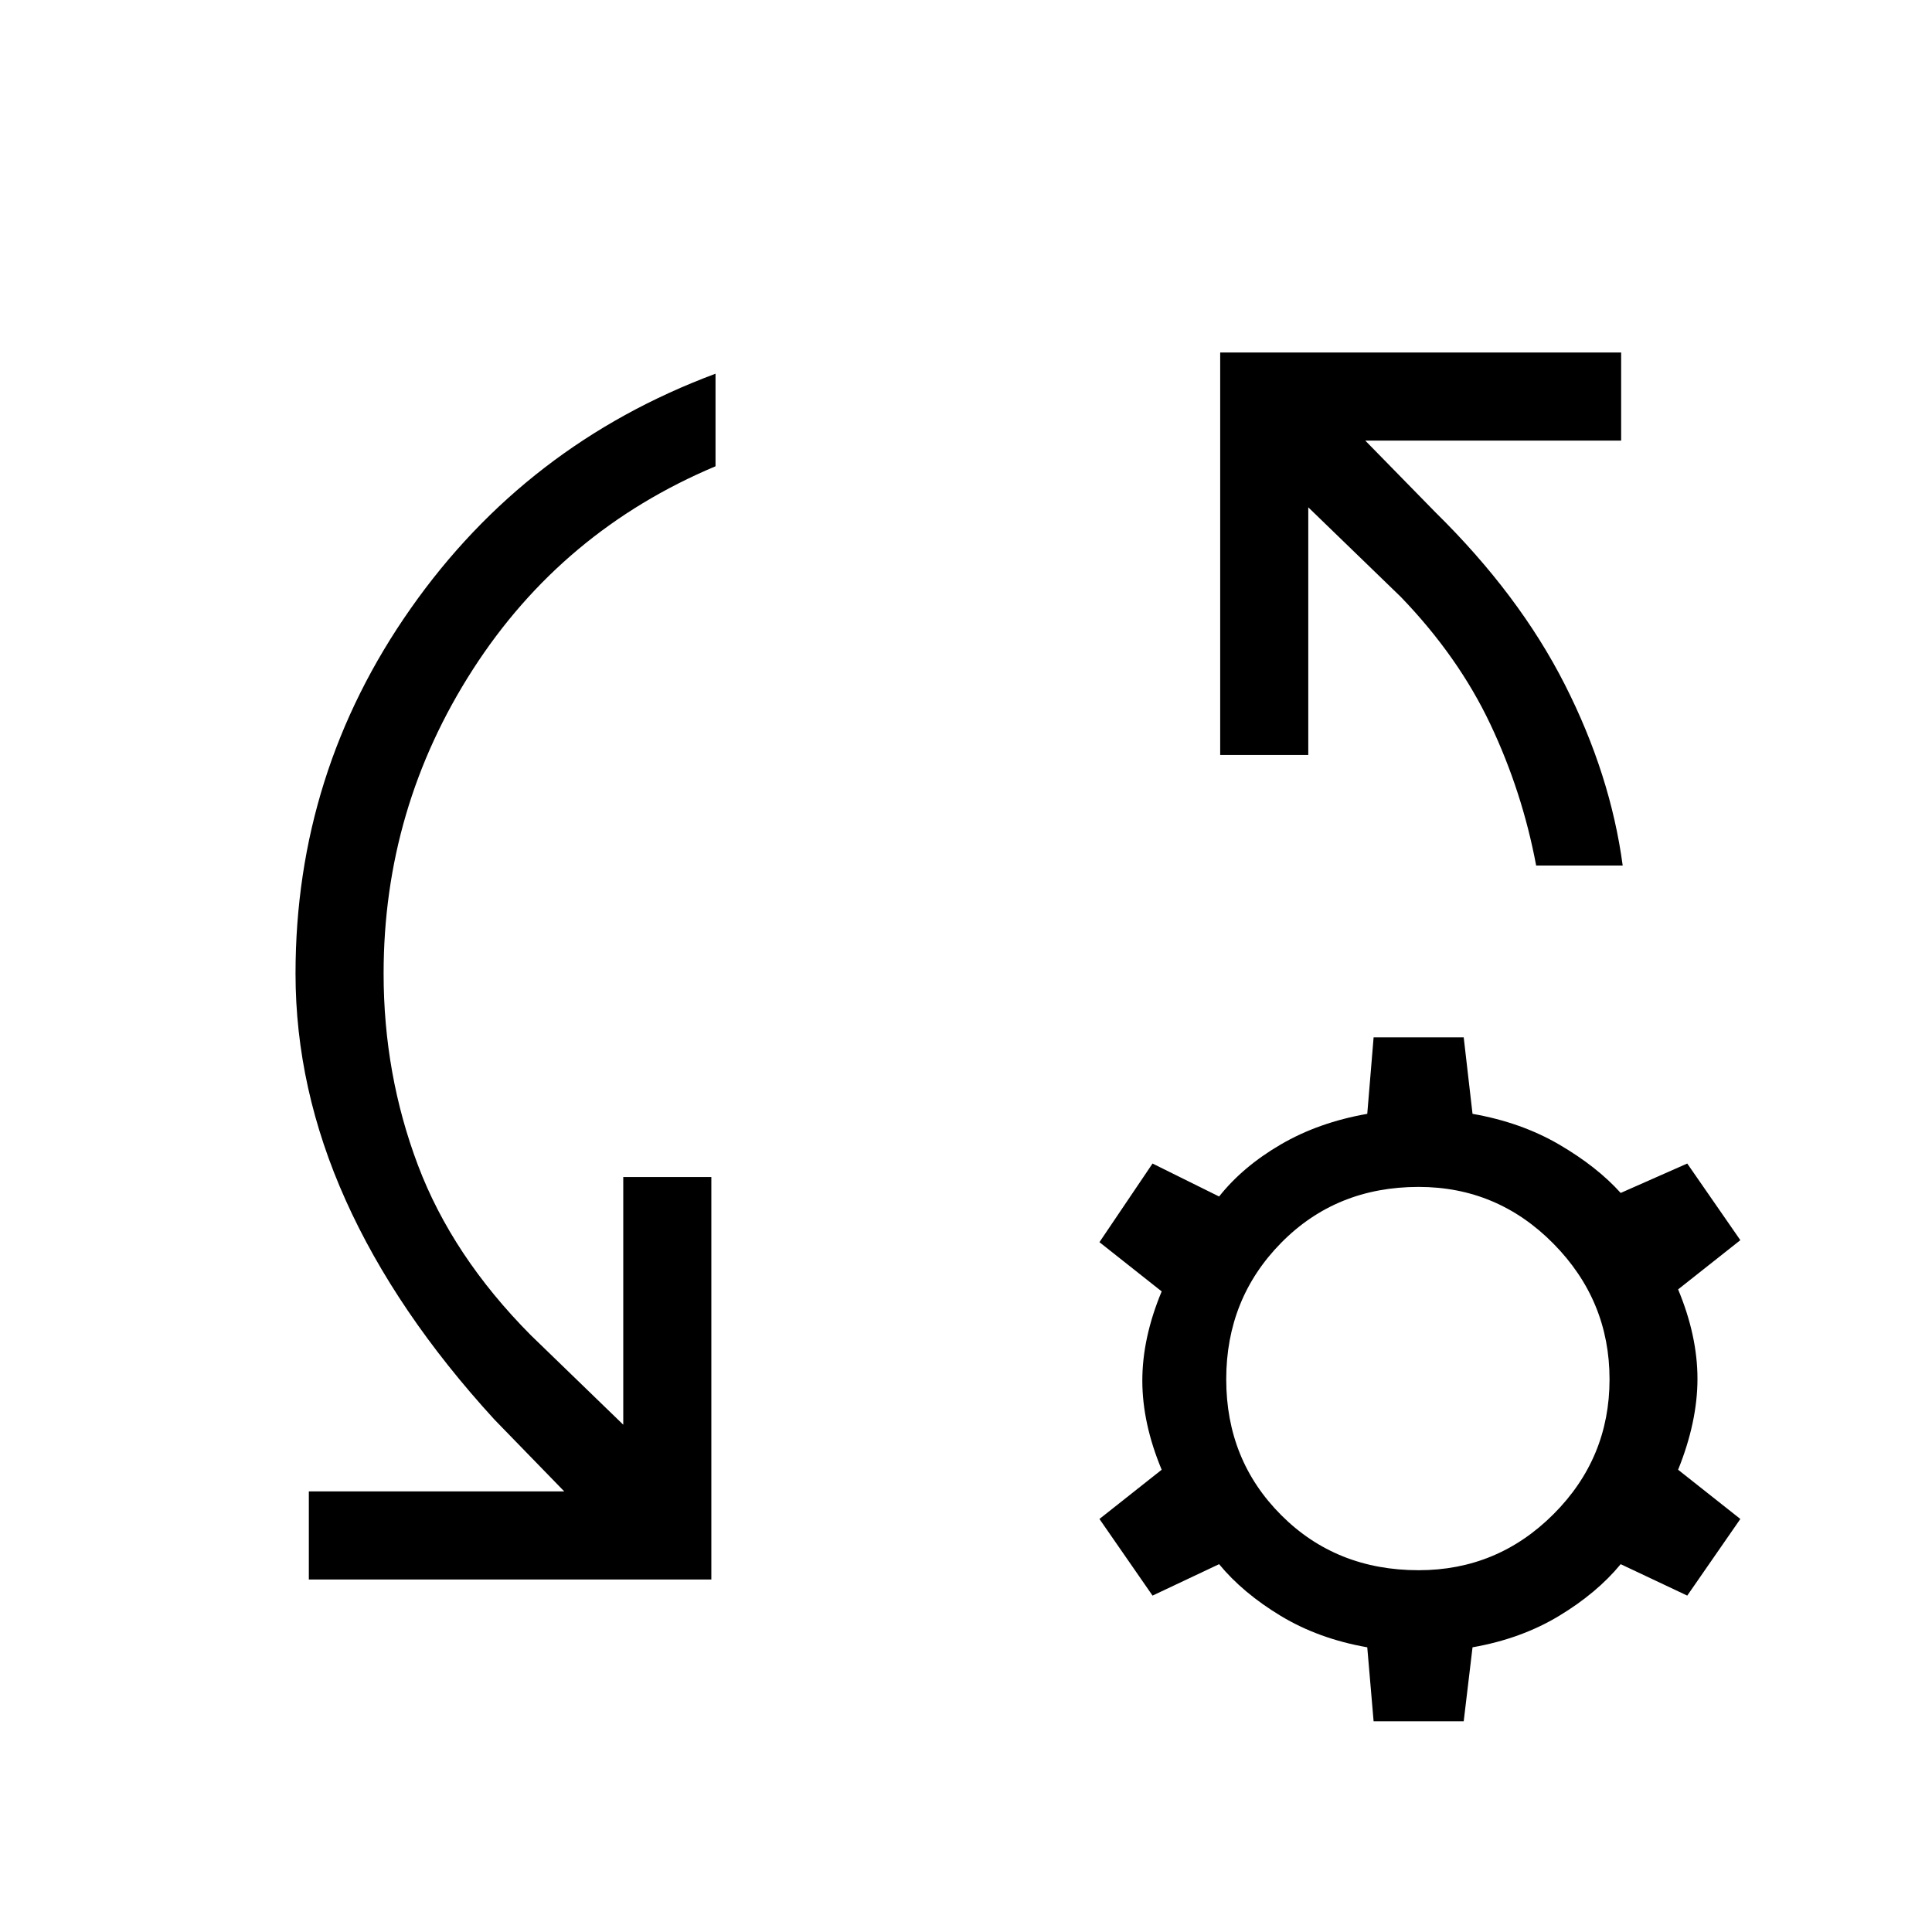 <svg xmlns="http://www.w3.org/2000/svg" height="48" viewBox="0 -960 960 960" width="48"><path d="M153.461-175.154v-43.769h126.923l-34.692-35.692q-49-53.539-73.923-109-24.923-55.462-24.923-112.616 0-99.923 57.269-181.461 57.27-81.539 151.423-116.616v46q-76.23 32.077-120.576 100.962-44.347 68.884-44.347 151.115 0 50 17.039 95.154 17.038 45.154 56.038 84.462l46 44.538v-123.077h43.77v200H153.461Zm652.847-354.769h-43q-6.846-36.538-22.731-70.154-15.885-33.615-44.5-63.308l-46-44.538v123.077h-43.769v-200h199.231v43.769H678.385l34.923 35.692q41.615 40.923 64.269 85.577 22.654 44.654 28.731 89.885ZM682.539-104.692l-3.154-36.769q-24.154-4.231-43-15.616-18.846-11.384-30.616-25.692l-33.077 15.616-26.384-38.077 30.923-24.462q-9.616-23.077-9.616-44.308 0-21.23 9.616-44.307l-30.923-24.462 26.384-39.077 33.077 16.385q11.77-14.847 30.616-25.847 18.846-11 43-15.23l3.154-38h44.769l4.385 38q24.153 4.23 43 15.23 18.846 11 30.615 24.077l33.077-14.615 26.385 38.077-30.924 24.462q9.616 23.077 9.616 44.423t-9.616 45.192l30.924 24.462-26.385 38.077-33.077-15.616q-11.769 14.308-30.615 25.692-18.847 11.385-43 15.616l-4.385 36.769h-44.769Zm22.384-75.077q39.154 0 67-27.846 27.846-27.846 27.846-67 0-39.154-27.846-67.385t-67-28.231q-40.923 0-68.269 27.731-27.346 27.731-27.346 67.885t27.346 67.5q27.346 27.346 68.269 27.346Z"/></svg>
